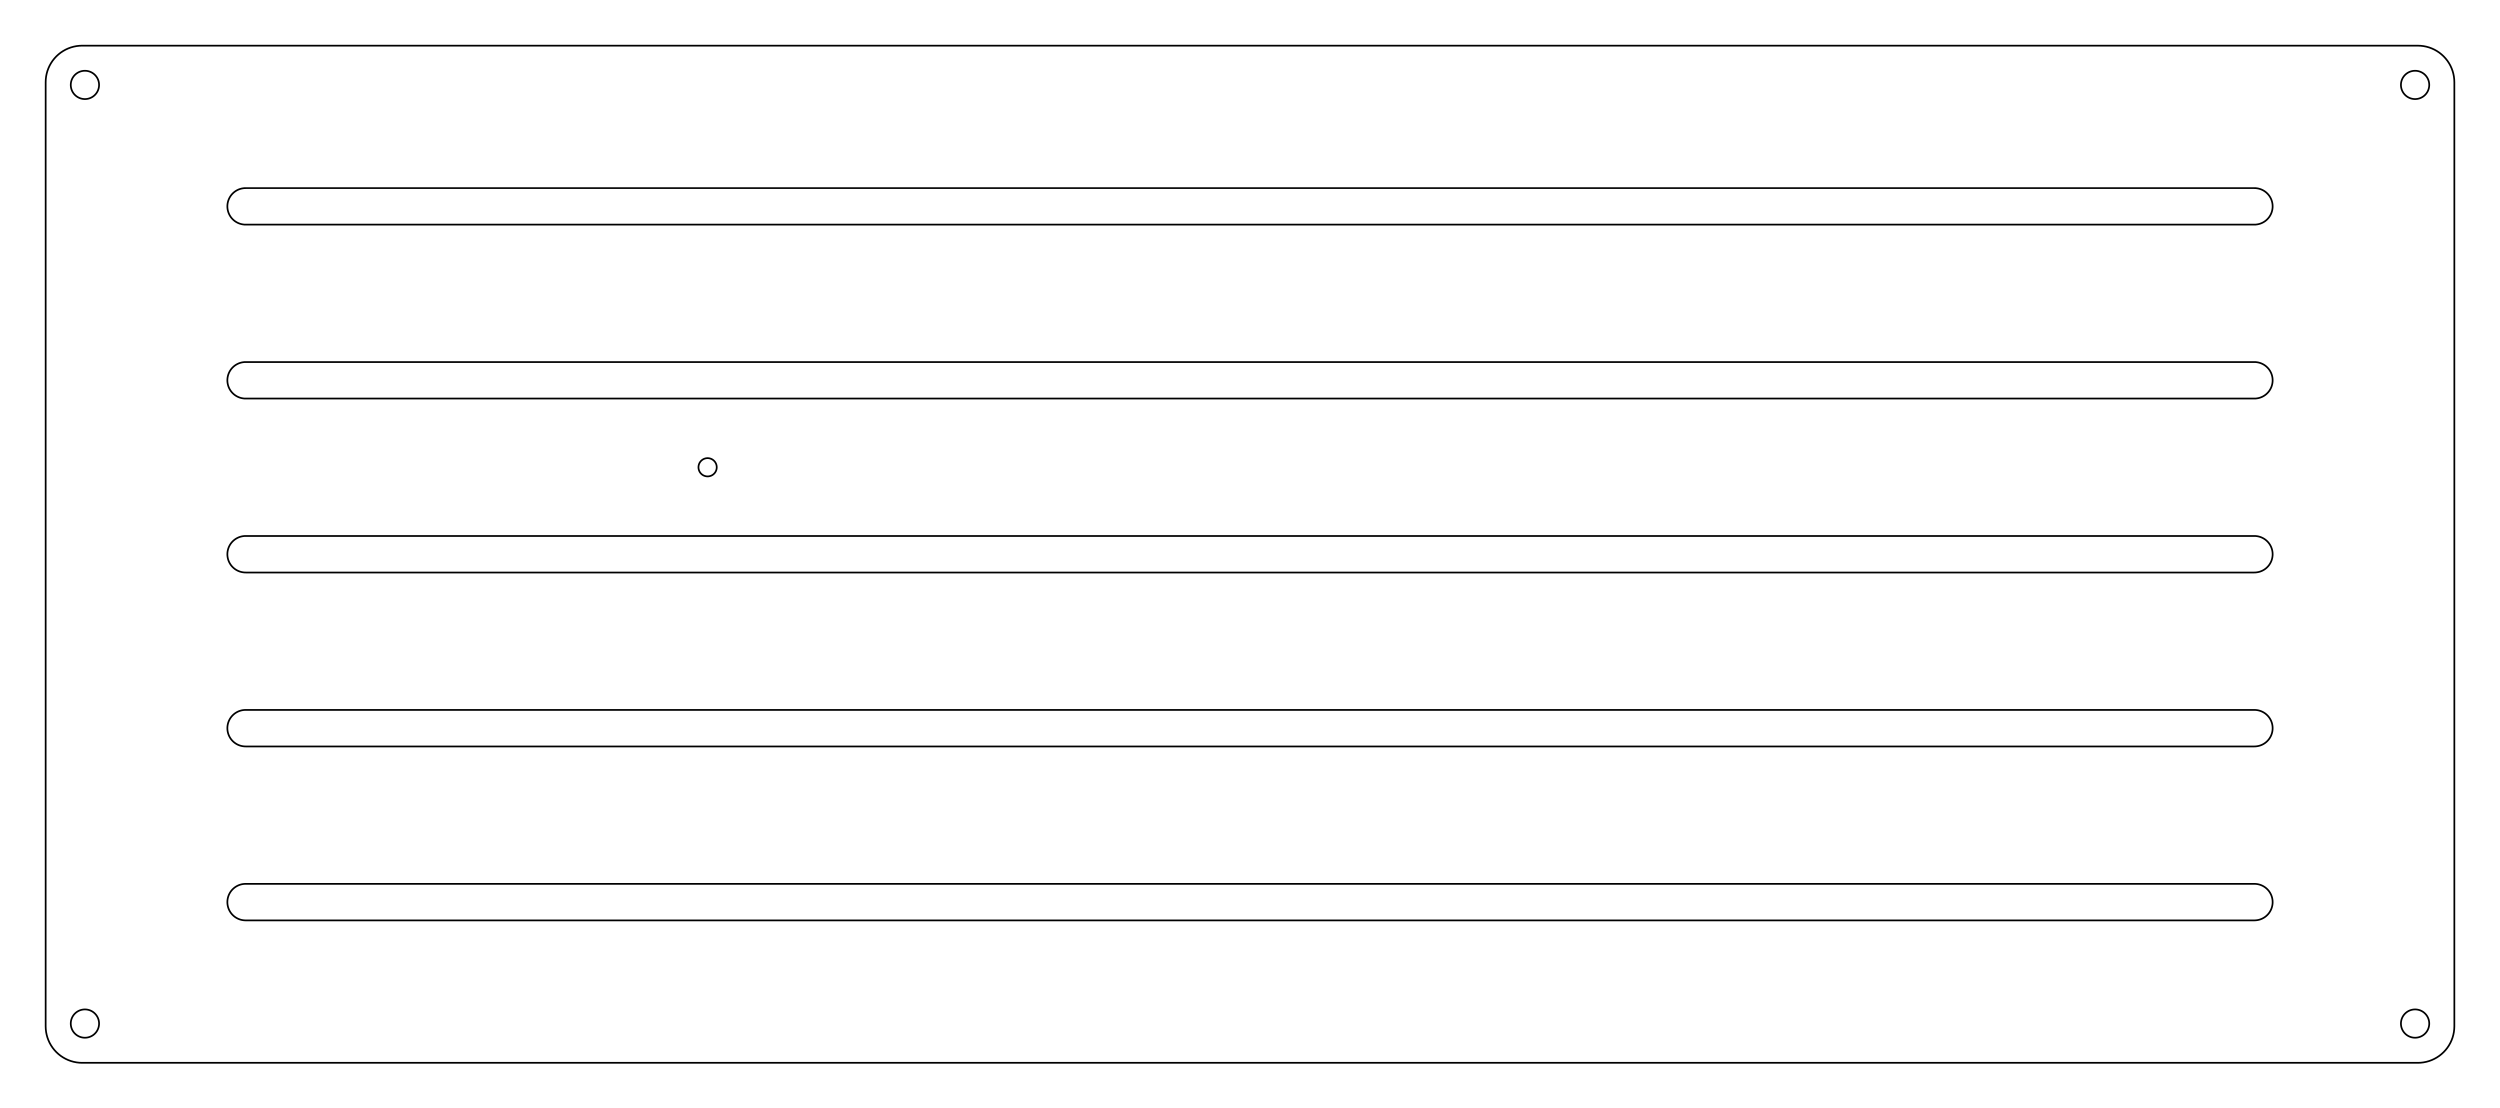 <?xml version="1.0"?>
<!-- Generated by SVGo -->
<svg width="273.802mm" height="121.402mm"
     viewBox="0.000 0.000 273.802 121.402"
     xmlns="http://www.w3.org/2000/svg" 
     xmlns:xlink="http://www.w3.org/1999/xlink">
<polygon points="264.802,5.001 265.115,5.013 265.427,5.050 265.735,5.111 266.038,5.196 266.332,5.305 266.617,5.436 266.891,5.590 267.153,5.764 267.399,5.959 267.630,6.172 267.843,6.403 268.038,6.649 268.212,6.911 268.366,7.185 268.497,7.470 268.606,7.764 268.691,8.067 268.752,8.375 268.789,8.687 268.802,9.001 268.802,112.402 268.789,112.715 268.752,113.027 268.691,113.335 268.606,113.638 268.497,113.932 268.366,114.217 268.212,114.491 268.038,114.753 267.843,114.999 267.630,115.230 267.399,115.443 267.153,115.638 266.891,115.812 266.617,115.966 266.332,116.097 266.038,116.206 265.735,116.291 265.427,116.352 265.115,116.389 264.802,116.402 9.001,116.402 8.687,116.389 8.375,116.352 8.067,116.291 7.764,116.206 7.470,116.097 7.185,115.966 6.911,115.812 6.649,115.638 6.403,115.443 6.172,115.230 5.959,114.999 5.764,114.753 5.590,114.491 5.436,114.217 5.305,113.932 5.196,113.638 5.111,113.335 5.050,113.027 5.013,112.715 5.000,112.401 5.001,9.001 5.013,8.687 5.050,8.375 5.111,8.067 5.196,7.764 5.305,7.470 5.436,7.185 5.590,6.911 5.764,6.649 5.959,6.403 6.172,6.172 6.403,5.959 6.649,5.764 6.911,5.590 7.185,5.436 7.470,5.305 7.764,5.196 8.067,5.111 8.375,5.050 8.687,5.013 9.001,5.000" style="fill:none;stroke-width:0.05mm;stroke:black"/>
<polygon points="9.178,110.557 9.058,110.571 8.938,110.595 8.821,110.628 8.707,110.670 8.596,110.721 8.490,110.780 8.389,110.848 8.293,110.923 8.204,111.006 8.120,111.095 8.046,111.191 7.978,111.292 7.919,111.398 7.868,111.509 7.826,111.623 7.793,111.740 7.769,111.860 7.755,111.980 7.750,112.102 7.755,112.224 7.769,112.344 7.793,112.464 7.826,112.581 7.868,112.695 7.919,112.806 7.978,112.912 8.046,113.013 8.120,113.109 8.204,113.198 8.293,113.281 8.389,113.356 8.490,113.424 8.596,113.483 8.707,113.534 8.821,113.576 8.938,113.609 9.058,113.633 9.178,113.647 9.300,113.652 9.422,113.647 9.542,113.633 9.662,113.609 9.779,113.576 9.893,113.534 10.004,113.483 10.110,113.424 10.211,113.356 10.307,113.281 10.396,113.198 10.479,113.109 10.554,113.013 10.622,112.912 10.681,112.806 10.732,112.695 10.774,112.581 10.807,112.464 10.831,112.344 10.845,112.224 10.850,112.102 10.845,111.980 10.831,111.860 10.807,111.740 10.774,111.623 10.732,111.509 10.681,111.398 10.622,111.292 10.554,111.191 10.479,111.095 10.396,111.006 10.307,110.923 10.211,110.848 10.110,110.780 10.004,110.721 9.893,110.670 9.779,110.628 9.662,110.595 9.542,110.571 9.422,110.557 9.300,110.552" style="fill:none;stroke-width:0.05mm;stroke:black"/>
<polygon points="264.380,110.557 264.260,110.571 264.140,110.595 264.023,110.628 263.909,110.670 263.798,110.721 263.692,110.780 263.591,110.848 263.495,110.923 263.406,111.006 263.323,111.095 263.248,111.191 263.180,111.292 263.121,111.398 263.070,111.509 263.028,111.623 262.995,111.740 262.971,111.860 262.957,111.980 262.952,112.102 262.957,112.224 262.971,112.344 262.995,112.464 263.028,112.581 263.070,112.695 263.121,112.806 263.180,112.912 263.248,113.013 263.323,113.109 263.406,113.198 263.495,113.281 263.591,113.356 263.692,113.424 263.798,113.483 263.909,113.534 264.023,113.576 264.140,113.609 264.260,113.633 264.380,113.647 264.502,113.652 264.624,113.647 264.744,113.633 264.864,113.609 264.981,113.576 265.095,113.534 265.206,113.483 265.312,113.424 265.413,113.356 265.509,113.281 265.598,113.198 265.681,113.109 265.756,113.013 265.824,112.912 265.883,112.806 265.934,112.695 265.976,112.581 266.009,112.464 266.033,112.344 266.047,112.224 266.052,112.102 266.047,111.980 266.033,111.860 266.009,111.740 265.976,111.623 265.934,111.509 265.883,111.398 265.824,111.292 265.756,111.191 265.681,111.095 265.598,111.006 265.509,110.923 265.413,110.848 265.312,110.780 265.206,110.721 265.095,110.670 264.981,110.628 264.864,110.595 264.744,110.571 264.624,110.557 264.502,110.552" style="fill:none;stroke-width:0.05mm;stroke:black"/>
<polygon points="26.901,96.801 26.744,96.807 26.588,96.826 26.434,96.856 26.283,96.899 26.136,96.953 25.993,97.019 25.856,97.096 25.725,97.183 25.602,97.280 25.487,97.387 25.380,97.502 25.283,97.625 25.196,97.756 25.119,97.893 25.053,98.036 24.999,98.183 24.956,98.334 24.926,98.488 24.907,98.644 24.901,98.801 24.907,98.958 24.926,99.114 24.956,99.268 24.999,99.419 25.053,99.566 25.119,99.709 25.196,99.846 25.283,99.977 25.380,100.100 25.487,100.215 25.602,100.322 25.725,100.419 25.856,100.506 25.993,100.583 26.136,100.649 26.283,100.703 26.434,100.746 26.588,100.776 26.744,100.795 26.901,100.801 246.901,100.801 247.058,100.795 247.214,100.776 247.368,100.746 247.519,100.703 247.666,100.649 247.809,100.583 247.946,100.506 248.077,100.419 248.200,100.322 248.315,100.215 248.422,100.100 248.519,99.977 248.606,99.846 248.683,99.709 248.749,99.566 248.803,99.419 248.846,99.268 248.876,99.114 248.895,98.958 248.901,98.801 248.895,98.644 248.876,98.488 248.846,98.334 248.803,98.183 248.749,98.036 248.683,97.893 248.606,97.756 248.519,97.625 248.422,97.502 248.315,97.387 248.200,97.280 248.077,97.183 247.946,97.096 247.809,97.019 247.666,96.953 247.519,96.899 247.368,96.856 247.214,96.826 247.058,96.807 246.901,96.801" style="fill:none;stroke-width:0.05mm;stroke:black"/>
<polygon points="26.901,77.751 26.744,77.757 26.588,77.776 26.434,77.806 26.283,77.849 26.136,77.903 25.993,77.969 25.856,78.046 25.725,78.133 25.602,78.230 25.487,78.337 25.380,78.452 25.283,78.575 25.196,78.706 25.119,78.843 25.053,78.986 24.999,79.133 24.956,79.284 24.926,79.438 24.907,79.594 24.901,79.751 24.907,79.908 24.926,80.064 24.956,80.218 24.999,80.369 25.053,80.516 25.119,80.659 25.196,80.796 25.283,80.927 25.380,81.050 25.487,81.165 25.602,81.272 25.725,81.369 25.856,81.456 25.993,81.533 26.136,81.599 26.283,81.653 26.434,81.696 26.588,81.726 26.744,81.745 26.901,81.751 246.901,81.751 247.058,81.745 247.214,81.726 247.368,81.696 247.519,81.653 247.666,81.599 247.809,81.533 247.946,81.456 248.077,81.369 248.200,81.272 248.315,81.165 248.422,81.050 248.519,80.927 248.606,80.796 248.683,80.659 248.749,80.516 248.803,80.369 248.846,80.218 248.876,80.064 248.895,79.908 248.901,79.751 248.895,79.594 248.876,79.438 248.846,79.284 248.803,79.133 248.749,78.986 248.683,78.843 248.606,78.706 248.519,78.575 248.422,78.452 248.315,78.337 248.200,78.230 248.077,78.133 247.946,78.046 247.809,77.969 247.666,77.903 247.519,77.849 247.368,77.806 247.214,77.776 247.058,77.757 246.901,77.751" style="fill:none;stroke-width:0.05mm;stroke:black"/>
<polygon points="26.901,58.701 26.744,58.707 26.588,58.726 26.434,58.756 26.283,58.799 26.136,58.853 25.993,58.919 25.856,58.996 25.725,59.083 25.602,59.180 25.487,59.287 25.380,59.402 25.283,59.525 25.196,59.656 25.119,59.793 25.053,59.936 24.999,60.083 24.956,60.234 24.926,60.388 24.907,60.544 24.901,60.701 24.907,60.858 24.926,61.014 24.956,61.168 24.999,61.319 25.053,61.466 25.119,61.609 25.196,61.746 25.283,61.877 25.380,62.000 25.487,62.115 25.602,62.222 25.725,62.319 25.856,62.406 25.993,62.483 26.136,62.549 26.283,62.603 26.434,62.646 26.588,62.676 26.744,62.695 26.901,62.701 246.901,62.701 247.058,62.695 247.214,62.676 247.368,62.646 247.519,62.603 247.666,62.549 247.809,62.483 247.946,62.406 248.077,62.319 248.200,62.222 248.315,62.115 248.422,62.000 248.519,61.877 248.606,61.746 248.683,61.609 248.749,61.466 248.803,61.319 248.846,61.168 248.876,61.014 248.895,60.858 248.901,60.701 248.895,60.544 248.876,60.388 248.846,60.234 248.803,60.083 248.749,59.936 248.683,59.793 248.606,59.656 248.519,59.525 248.422,59.402 248.315,59.287 248.200,59.180 248.077,59.083 247.946,58.996 247.809,58.919 247.666,58.853 247.519,58.799 247.368,58.756 247.214,58.726 247.058,58.707 246.901,58.701" style="fill:none;stroke-width:0.05mm;stroke:black"/>
<polygon points="77.419,50.179 77.341,50.188 77.264,50.204 77.188,50.225 77.114,50.252 77.043,50.285 76.975,50.323 76.909,50.367 76.848,50.416 76.790,50.469 76.737,50.527 76.688,50.588 76.644,50.654 76.606,50.722 76.573,50.793 76.546,50.867 76.525,50.943 76.509,51.020 76.500,51.098 76.497,51.176 76.500,51.254 76.509,51.332 76.525,51.409 76.546,51.485 76.573,51.559 76.606,51.630 76.644,51.698 76.688,51.764 76.737,51.825 76.790,51.883 76.848,51.936 76.909,51.985 76.975,52.029 77.043,52.067 77.114,52.100 77.188,52.127 77.264,52.148 77.341,52.164 77.419,52.173 77.497,52.176 77.575,52.173 77.653,52.164 77.730,52.148 77.806,52.127 77.880,52.100 77.951,52.067 78.019,52.029 78.085,51.985 78.146,51.936 78.204,51.883 78.257,51.825 78.306,51.764 78.350,51.698 78.388,51.630 78.421,51.559 78.448,51.485 78.469,51.409 78.485,51.332 78.494,51.254 78.497,51.176 78.494,51.098 78.485,51.020 78.469,50.943 78.448,50.867 78.421,50.793 78.388,50.722 78.350,50.654 78.306,50.588 78.257,50.527 78.204,50.469 78.146,50.416 78.085,50.367 78.019,50.323 77.951,50.285 77.880,50.252 77.806,50.225 77.730,50.204 77.653,50.188 77.575,50.179 77.497,50.176" style="fill:none;stroke-width:0.05mm;stroke:black"/>
<polygon points="26.901,39.651 26.744,39.657 26.588,39.676 26.434,39.706 26.283,39.749 26.136,39.803 25.993,39.869 25.856,39.946 25.725,40.033 25.602,40.130 25.487,40.237 25.380,40.352 25.283,40.475 25.196,40.606 25.119,40.743 25.053,40.886 24.999,41.033 24.956,41.184 24.926,41.338 24.907,41.494 24.901,41.651 24.907,41.808 24.926,41.964 24.956,42.118 24.999,42.269 25.053,42.416 25.119,42.559 25.196,42.696 25.283,42.827 25.380,42.950 25.487,43.065 25.602,43.172 25.725,43.269 25.856,43.356 25.993,43.433 26.136,43.499 26.283,43.553 26.434,43.596 26.588,43.626 26.744,43.645 26.901,43.651 246.901,43.651 247.058,43.645 247.214,43.626 247.368,43.596 247.519,43.553 247.666,43.499 247.809,43.433 247.946,43.356 248.077,43.269 248.200,43.172 248.315,43.065 248.422,42.950 248.519,42.827 248.606,42.696 248.683,42.559 248.749,42.416 248.803,42.269 248.846,42.118 248.876,41.964 248.895,41.808 248.901,41.651 248.895,41.494 248.876,41.338 248.846,41.184 248.803,41.033 248.749,40.886 248.683,40.743 248.606,40.606 248.519,40.475 248.422,40.352 248.315,40.237 248.200,40.130 248.077,40.033 247.946,39.946 247.809,39.869 247.666,39.803 247.519,39.749 247.368,39.706 247.214,39.676 247.058,39.657 246.901,39.651" style="fill:none;stroke-width:0.05mm;stroke:black"/>
<polygon points="26.901,20.601 26.744,20.607 26.588,20.626 26.434,20.656 26.283,20.699 26.136,20.753 25.993,20.819 25.856,20.896 25.725,20.983 25.602,21.080 25.487,21.187 25.380,21.302 25.283,21.425 25.196,21.556 25.119,21.693 25.053,21.836 24.999,21.983 24.956,22.134 24.926,22.288 24.907,22.444 24.901,22.601 24.907,22.758 24.926,22.914 24.956,23.068 24.999,23.219 25.053,23.366 25.119,23.509 25.196,23.646 25.283,23.777 25.380,23.900 25.487,24.015 25.602,24.122 25.725,24.219 25.856,24.306 25.993,24.383 26.136,24.449 26.283,24.503 26.434,24.546 26.588,24.576 26.744,24.595 26.901,24.601 246.901,24.601 247.058,24.595 247.214,24.576 247.368,24.546 247.519,24.503 247.666,24.449 247.809,24.383 247.946,24.306 248.077,24.219 248.200,24.122 248.315,24.015 248.422,23.900 248.519,23.777 248.606,23.646 248.683,23.509 248.749,23.366 248.803,23.219 248.846,23.068 248.876,22.914 248.895,22.758 248.901,22.601 248.895,22.444 248.876,22.288 248.846,22.134 248.803,21.983 248.749,21.836 248.683,21.693 248.606,21.556 248.519,21.425 248.422,21.302 248.315,21.187 248.200,21.080 248.077,20.983 247.946,20.896 247.809,20.819 247.666,20.753 247.519,20.699 247.368,20.656 247.214,20.626 247.058,20.607 246.901,20.601" style="fill:none;stroke-width:0.05mm;stroke:black"/>
<polygon points="9.178,7.755 9.058,7.769 8.938,7.793 8.821,7.826 8.707,7.868 8.596,7.919 8.490,7.978 8.389,8.046 8.293,8.120 8.204,8.204 8.120,8.293 8.046,8.389 7.978,8.490 7.919,8.596 7.868,8.707 7.826,8.821 7.793,8.938 7.769,9.058 7.755,9.178 7.750,9.300 7.755,9.422 7.769,9.542 7.793,9.662 7.826,9.779 7.868,9.893 7.919,10.004 7.978,10.110 8.046,10.211 8.120,10.307 8.204,10.396 8.293,10.479 8.389,10.554 8.490,10.622 8.596,10.681 8.707,10.732 8.821,10.774 8.938,10.807 9.058,10.831 9.178,10.845 9.300,10.850 9.422,10.845 9.542,10.831 9.662,10.807 9.779,10.774 9.893,10.732 10.004,10.681 10.110,10.622 10.211,10.554 10.307,10.479 10.396,10.396 10.479,10.307 10.554,10.211 10.622,10.110 10.681,10.004 10.732,9.893 10.774,9.779 10.807,9.662 10.831,9.542 10.845,9.422 10.850,9.300 10.845,9.178 10.831,9.058 10.807,8.938 10.774,8.821 10.732,8.707 10.681,8.596 10.622,8.490 10.554,8.389 10.479,8.293 10.396,8.204 10.307,8.120 10.211,8.046 10.110,7.978 10.004,7.919 9.893,7.868 9.779,7.826 9.662,7.793 9.542,7.769 9.422,7.755 9.300,7.750" style="fill:none;stroke-width:0.05mm;stroke:black"/>
<polygon points="264.380,7.755 264.260,7.769 264.140,7.793 264.023,7.826 263.909,7.868 263.798,7.919 263.692,7.978 263.591,8.046 263.495,8.120 263.406,8.204 263.323,8.293 263.248,8.389 263.180,8.490 263.121,8.596 263.070,8.707 263.028,8.821 262.995,8.938 262.971,9.058 262.957,9.178 262.952,9.300 262.957,9.422 262.971,9.542 262.995,9.662 263.028,9.779 263.070,9.893 263.121,10.004 263.180,10.110 263.248,10.211 263.323,10.307 263.406,10.396 263.495,10.479 263.591,10.554 263.692,10.622 263.798,10.681 263.909,10.732 264.023,10.774 264.140,10.807 264.260,10.831 264.380,10.845 264.502,10.850 264.624,10.845 264.744,10.831 264.864,10.807 264.981,10.774 265.095,10.732 265.206,10.681 265.312,10.622 265.413,10.554 265.509,10.479 265.598,10.396 265.681,10.307 265.756,10.211 265.824,10.110 265.883,10.004 265.934,9.893 265.976,9.779 266.009,9.662 266.033,9.542 266.047,9.422 266.052,9.300 266.047,9.178 266.033,9.058 266.009,8.938 265.976,8.821 265.934,8.707 265.883,8.596 265.824,8.490 265.756,8.389 265.681,8.293 265.598,8.204 265.509,8.120 265.413,8.046 265.312,7.978 265.206,7.919 265.095,7.868 264.981,7.826 264.864,7.793 264.744,7.769 264.624,7.755 264.502,7.750" style="fill:none;stroke-width:0.05mm;stroke:black"/>
</svg>

